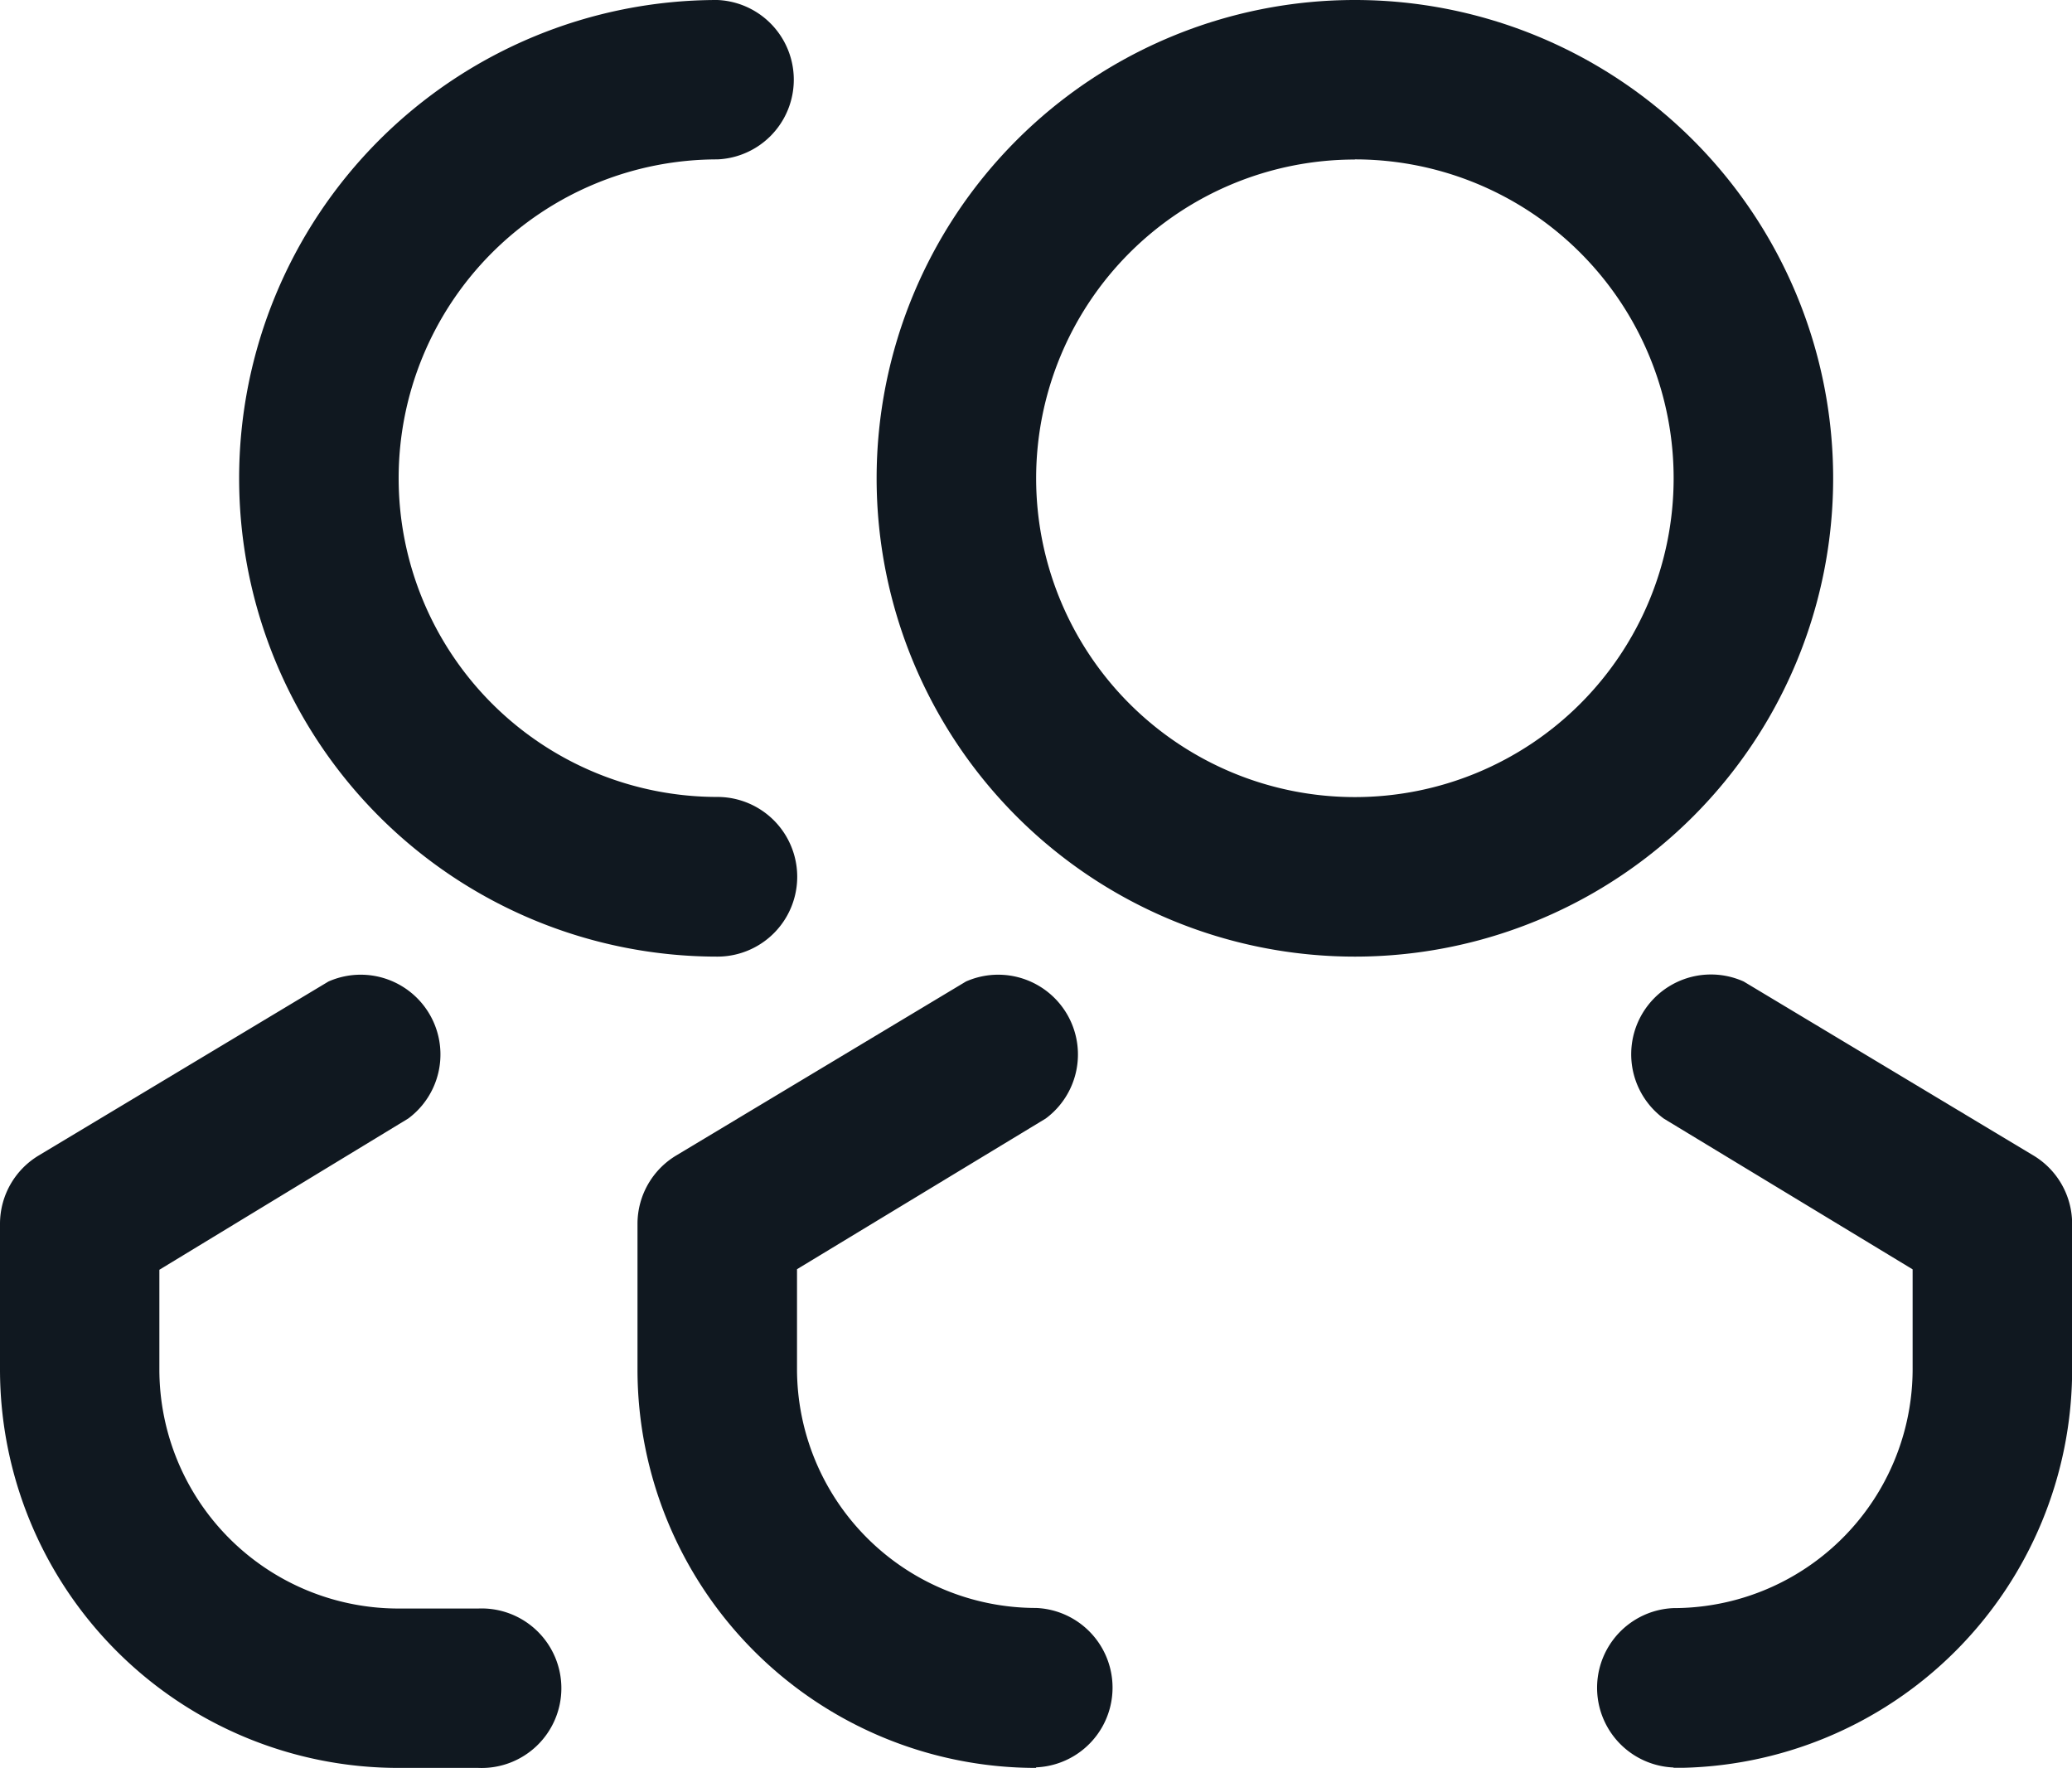 <svg xmlns="http://www.w3.org/2000/svg" width="14.73" height="12.566" viewBox="0 0 14.73 12.566">
  <g id="Layer_26" data-name="Layer 26" transform="translate(-1 -3)">
    <path id="Path_2317" data-name="Path 2317" d="M11.833,20.868A2.833,2.833,0,0,1,9,18.035V17a.567.567,0,0,1,.278-.487l2.057-1.235a.567.567,0,0,1,.567.974l-1.768,1.071v.708a1.7,1.7,0,0,0,1.7,1.7.567.567,0,0,1,0,1.133Z" transform="translate(-3.468 -5.301)" fill="#101820"/>
    <path id="Path_2318" data-name="Path 2318" d="M4.4,20.868H3.833A2.833,2.833,0,0,1,1,18.035V17a.567.567,0,0,1,.278-.487l2.057-1.235a.567.567,0,0,1,.567.974L2.133,17.327v.708a1.7,1.7,0,0,0,1.7,1.7H4.4a.567.567,0,1,1,0,1.133Z" transform="translate(0 -5.301)" fill="#101820"/>
    <path id="Path_2319" data-name="Path 2319" d="M7.4,9.8A3.4,3.4,0,0,1,7.4,3a.567.567,0,0,1,0,1.133,2.266,2.266,0,0,0,0,4.532A.567.567,0,0,1,7.4,9.8Z" transform="translate(-1.3)" fill="#101820"/>
    <path id="Path_2320" data-name="Path 2320" d="M15.4,9.8a3.4,3.4,0,1,1,3.4-3.4A3.4,3.4,0,0,1,15.4,9.8Zm0-5.666A2.266,2.266,0,1,0,17.666,6.4,2.266,2.266,0,0,0,15.4,4.133Z" transform="translate(-4.768)" fill="#101820"/>
    <path id="Path_2321" data-name="Path 2321" d="M9.567,20.868A2.833,2.833,0,0,0,12.4,18.035V17a.567.567,0,0,0-.278-.487l-2.057-1.235a.567.567,0,0,0-.567.975l1.768,1.071v.708a1.7,1.7,0,0,1-1.7,1.7.567.567,0,0,0,0,1.133Z" transform="translate(3.331 -5.301)" fill="#101820"/>
  </g>
</svg>
